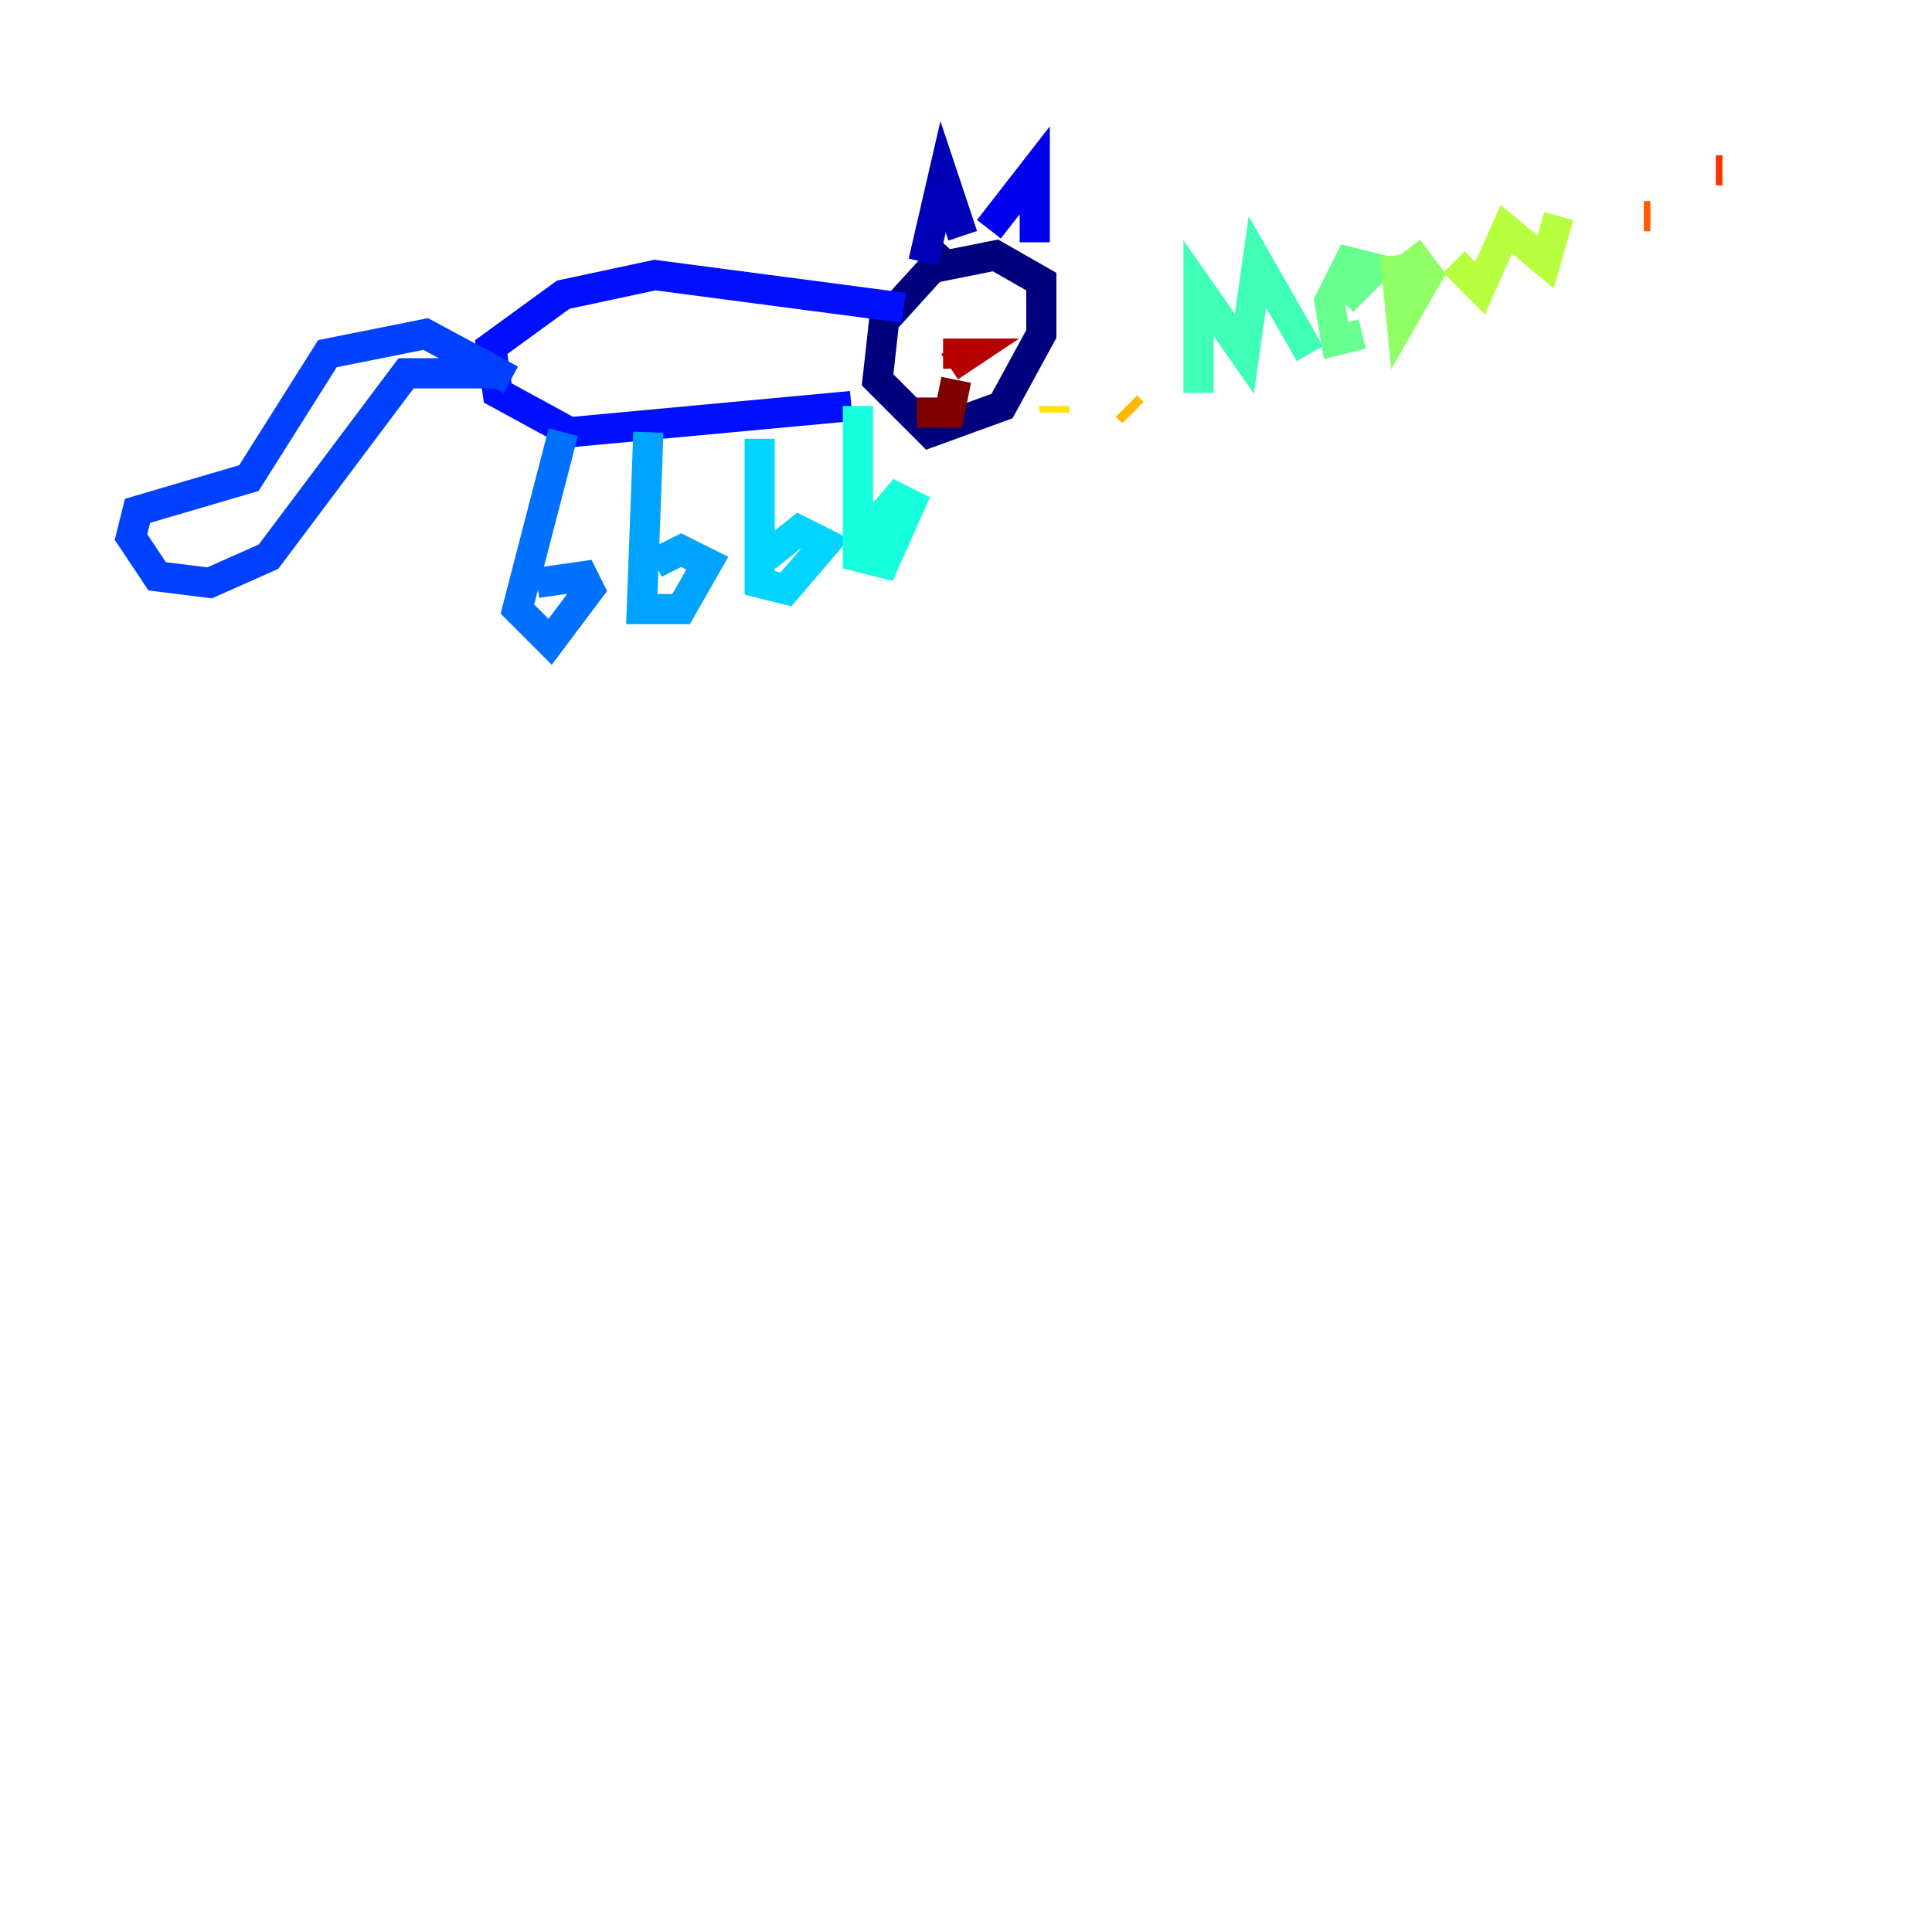 <?xml version="1.0" encoding="utf-8" ?>
<svg baseProfile="tiny" height="128" version="1.2" viewBox="0,0,128,128" width="128" xmlns="http://www.w3.org/2000/svg" xmlns:ev="http://www.w3.org/2001/xml-events" xmlns:xlink="http://www.w3.org/1999/xlink"><defs /><polyline fill="none" points="62.915,16.488 58.576,21.261 58.142,25.166 61.614,28.637 66.386,26.902 68.99,22.129 68.99,18.658 65.953,16.922 61.614,17.79" stroke="#00007f" stroke-width="2" /><polyline fill="none" points="61.18,17.356 62.481,11.715 63.783,15.62" stroke="#0000b6" stroke-width="2" /><polyline fill="none" points="65.519,15.186 68.556,11.281 68.556,16.054" stroke="#0000ec" stroke-width="2" /><polyline fill="none" points="59.878,20.393 43.39,18.224 37.315,19.525 32.542,22.997 32.976,26.034 37.749,28.637 56.407,26.902" stroke="#0010ff" stroke-width="2" /><polyline fill="none" points="32.976,24.732 26.902,24.732 17.79,36.881 13.885,38.617 10.414,38.183 8.678,35.58 9.112,33.844 16.488,31.675 21.695,23.43 28.203,22.129 33.844,25.166" stroke="#0040ff" stroke-width="2" /><polyline fill="none" points="37.315,28.637 34.278,40.352 36.447,42.522 39.051,39.051 38.617,38.183 35.58,38.617" stroke="#0070ff" stroke-width="2" /><polyline fill="none" points="42.956,28.637 42.522,40.352 45.125,40.352 46.861,37.315 45.125,36.447 43.39,37.315" stroke="#00a4ff" stroke-width="2" /><polyline fill="none" points="50.332,29.071 50.332,38.617 52.068,39.051 54.671,36.014 52.936,35.146 50.766,36.881" stroke="#00d4ff" stroke-width="2" /><polyline fill="none" points="56.841,26.902 56.841,36.881 58.576,37.315 60.312,33.41 59.444,32.976 56.841,36.014" stroke="#18ffdd" stroke-width="2" /><polyline fill="none" points="79.403,26.034 79.403,19.091 82.441,23.43 83.308,17.356 86.78,23.43" stroke="#3fffb7" stroke-width="2" /><polyline fill="none" points="88.949,19.959 91.119,17.79 89.383,17.356 88.081,19.959 88.515,22.563 90.251,22.129" stroke="#66ff90" stroke-width="2" /><polyline fill="none" points="92.42,16.922 92.854,21.261 94.59,18.224 93.288,16.488" stroke="#90ff66" stroke-width="2" /><polyline fill="none" points="96.325,17.356 98.061,19.091 99.797,15.186 102.4,17.356 103.268,14.319" stroke="#b7ff3f" stroke-width="2" /><polyline fill="none" points="75.932,26.034 75.932,26.034" stroke="#ddff18" stroke-width="2" /><polyline fill="none" points="69.858,26.902 69.858,27.336" stroke="#ffe500" stroke-width="2" /><polyline fill="none" points="74.63,26.902 75.064,27.336" stroke="#ffb900" stroke-width="2" /><polyline fill="none" points="107.173,16.488 107.173,16.488" stroke="#ff8900" stroke-width="2" /><polyline fill="none" points="108.909,14.319 109.342,14.319" stroke="#ff5c00" stroke-width="2" /><polyline fill="none" points="113.681,11.281 114.115,11.281" stroke="#ff3000" stroke-width="2" /><polyline fill="none" points="119.322,8.678 119.322,8.678" stroke="#ec0300" stroke-width="2" /><polyline fill="none" points="62.481,23.43 64.217,23.43 62.915,24.298" stroke="#b60000" stroke-width="2" /><polyline fill="none" points="63.349,25.166 62.915,27.336 60.746,27.336" stroke="#7f0000" stroke-width="2" /></svg>
